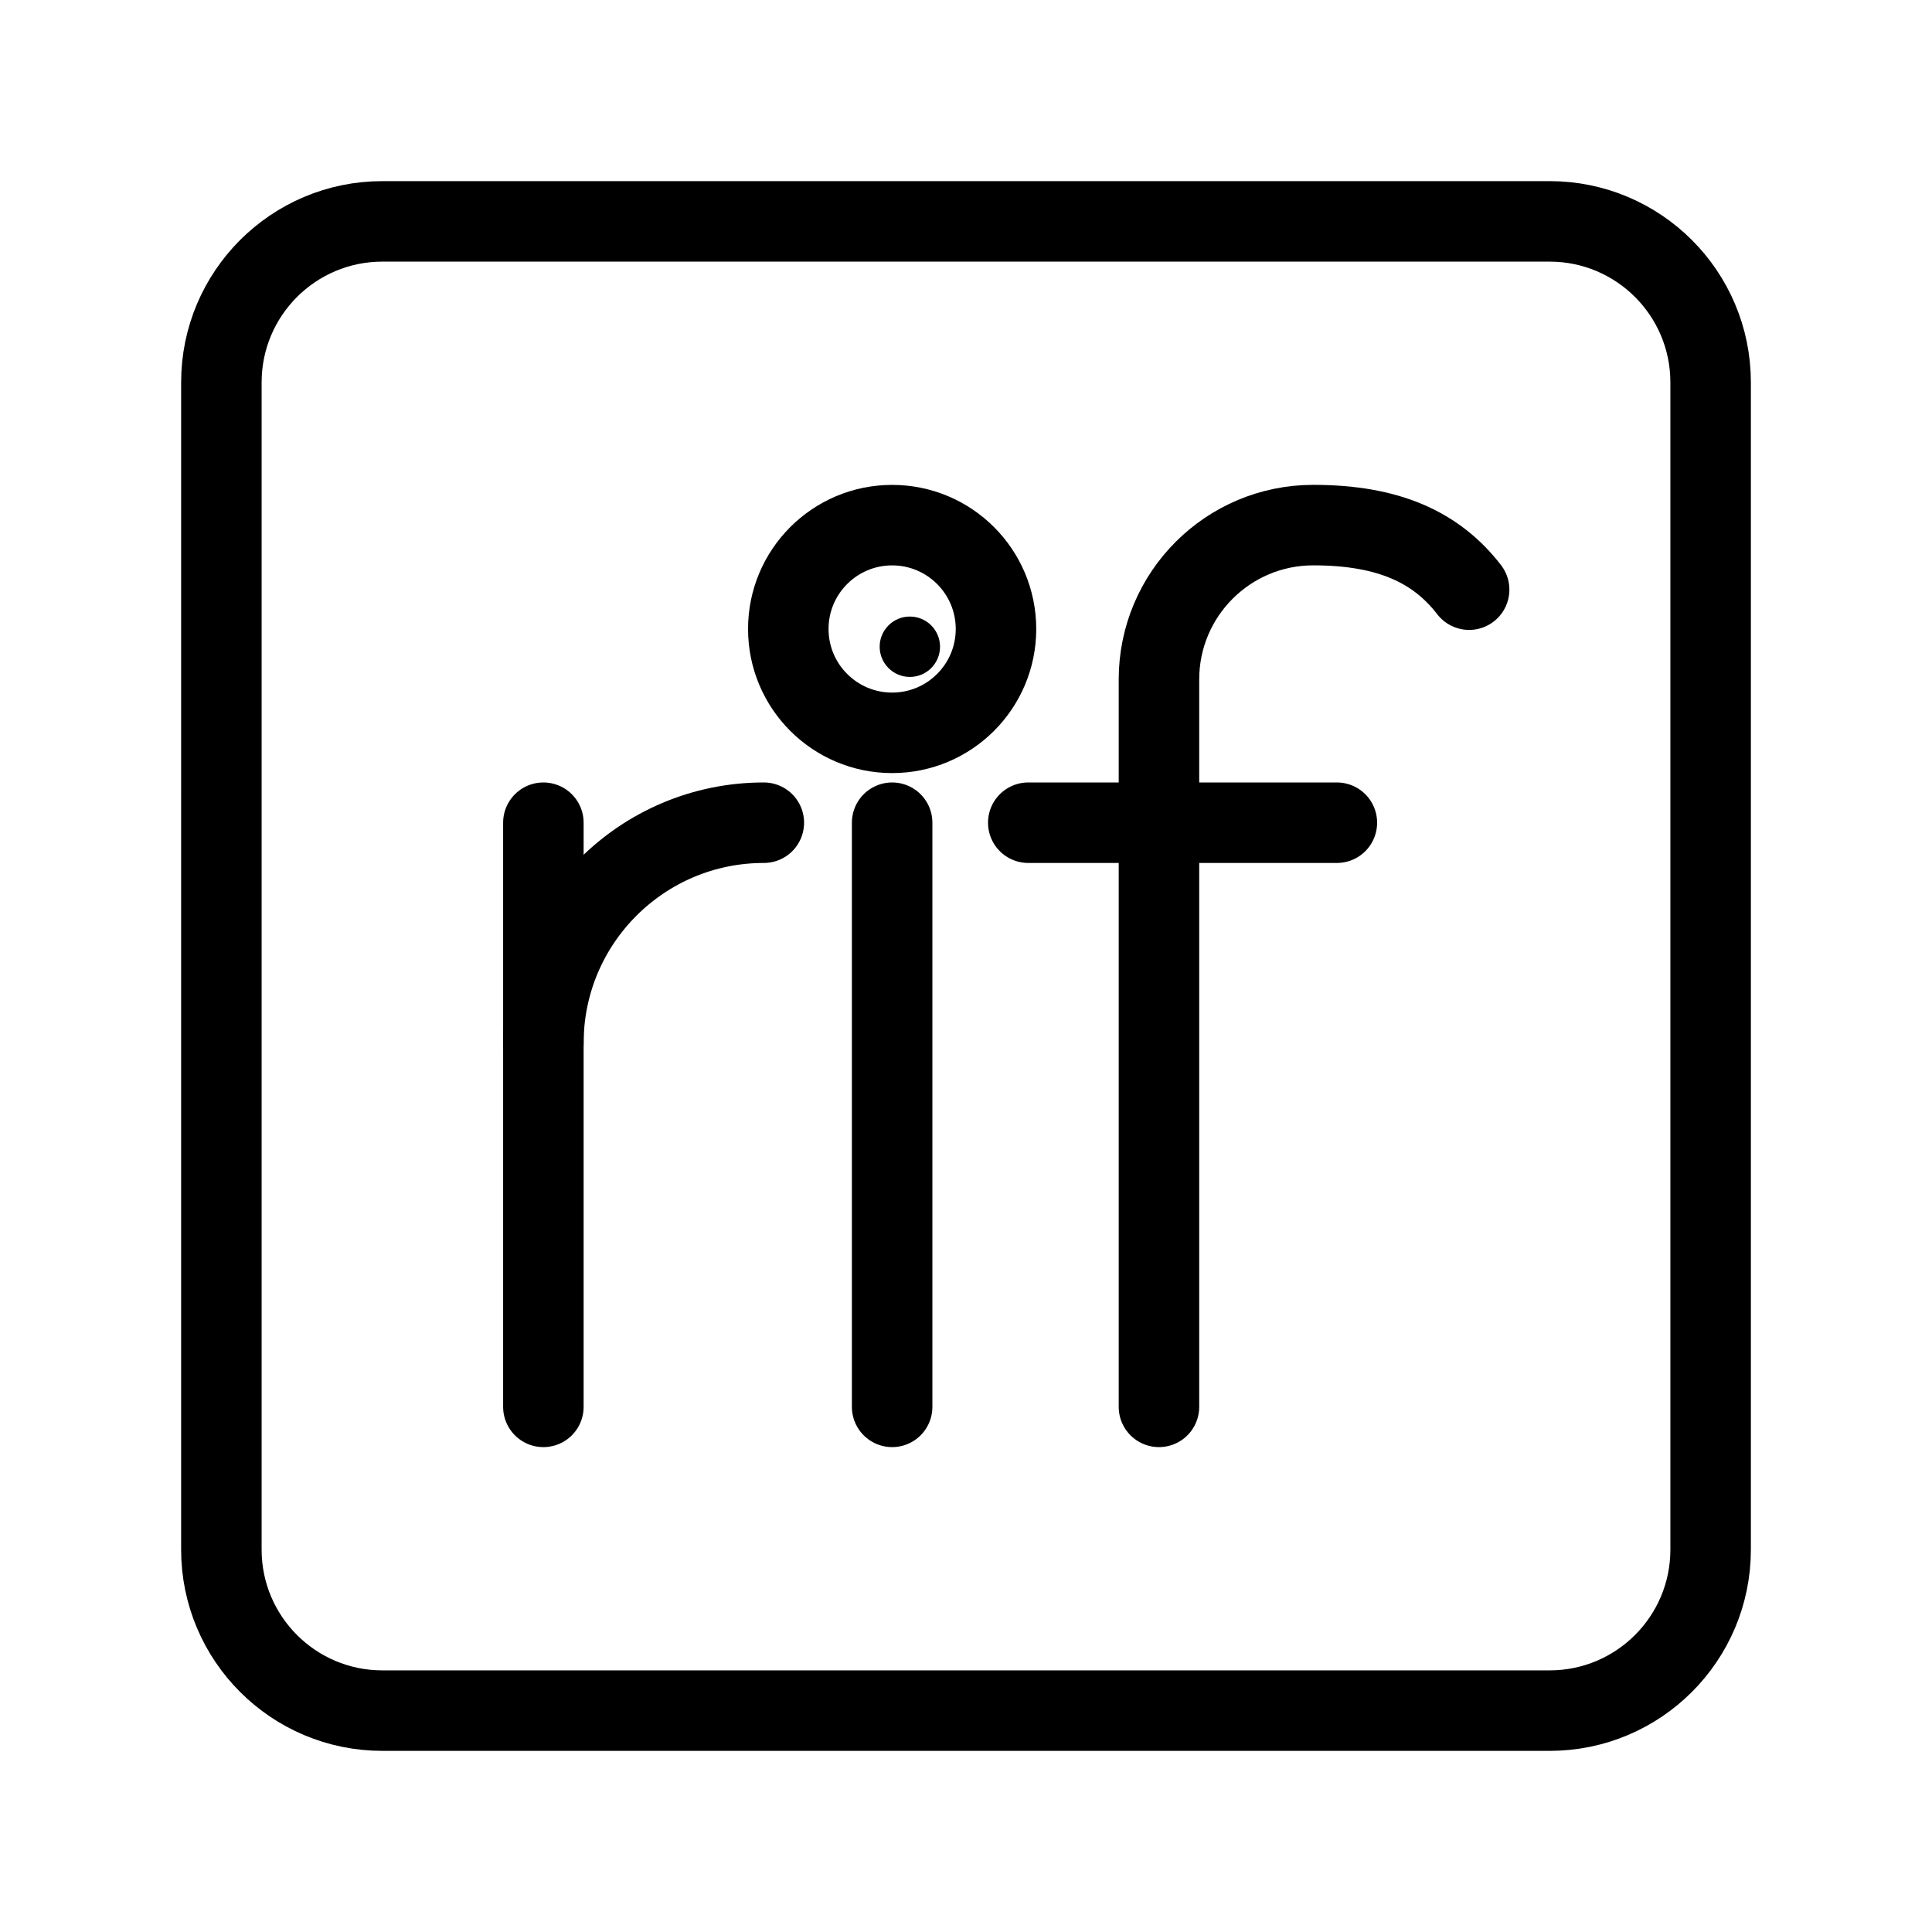 <?xml version="1.0" encoding="UTF-8"?><svg id="a" xmlns="http://www.w3.org/2000/svg" viewBox="0 0 48 48"><defs><style>.c{stroke-width:2px;fill:none;stroke:#000;stroke-linecap:round;stroke-linejoin:round;}.d{stroke-width:2px;fill:#000;stroke-width:0px;}</style></defs><path class="c" d="M13.5,25.917c0-3.025,2.452-5.477,5.477-5.477h0"/><line class="c" x1="13.5" y1="20.44" x2="13.5" y2="34.953"/><circle class="c" cx="22.165" cy="15.627" r="2.58"/><line class="c" x1="22.165" y1="20.44" x2="22.165" y2="34.953"/><circle class="d" cx="22.605" cy="16.068" r=".75"/><path class="c" d="M28.794,34.953v-18.073c0-2.117,1.716-3.834,3.834-3.834h0c1.887,0,3.065.559,3.872,1.604"/><line class="c" x1="25.547" y1="20.44" x2="33.214" y2="20.44"/><path id="b" class="c" d="M5.5,19.6v18.9c0,2.209,1.791,4,4,4h29c2.209,0,4-1.791,4-4V9.5c0-2.209-1.791-4-4-4H9.5c-2.209,0-4,1.791-4,4v10.1"/></svg>